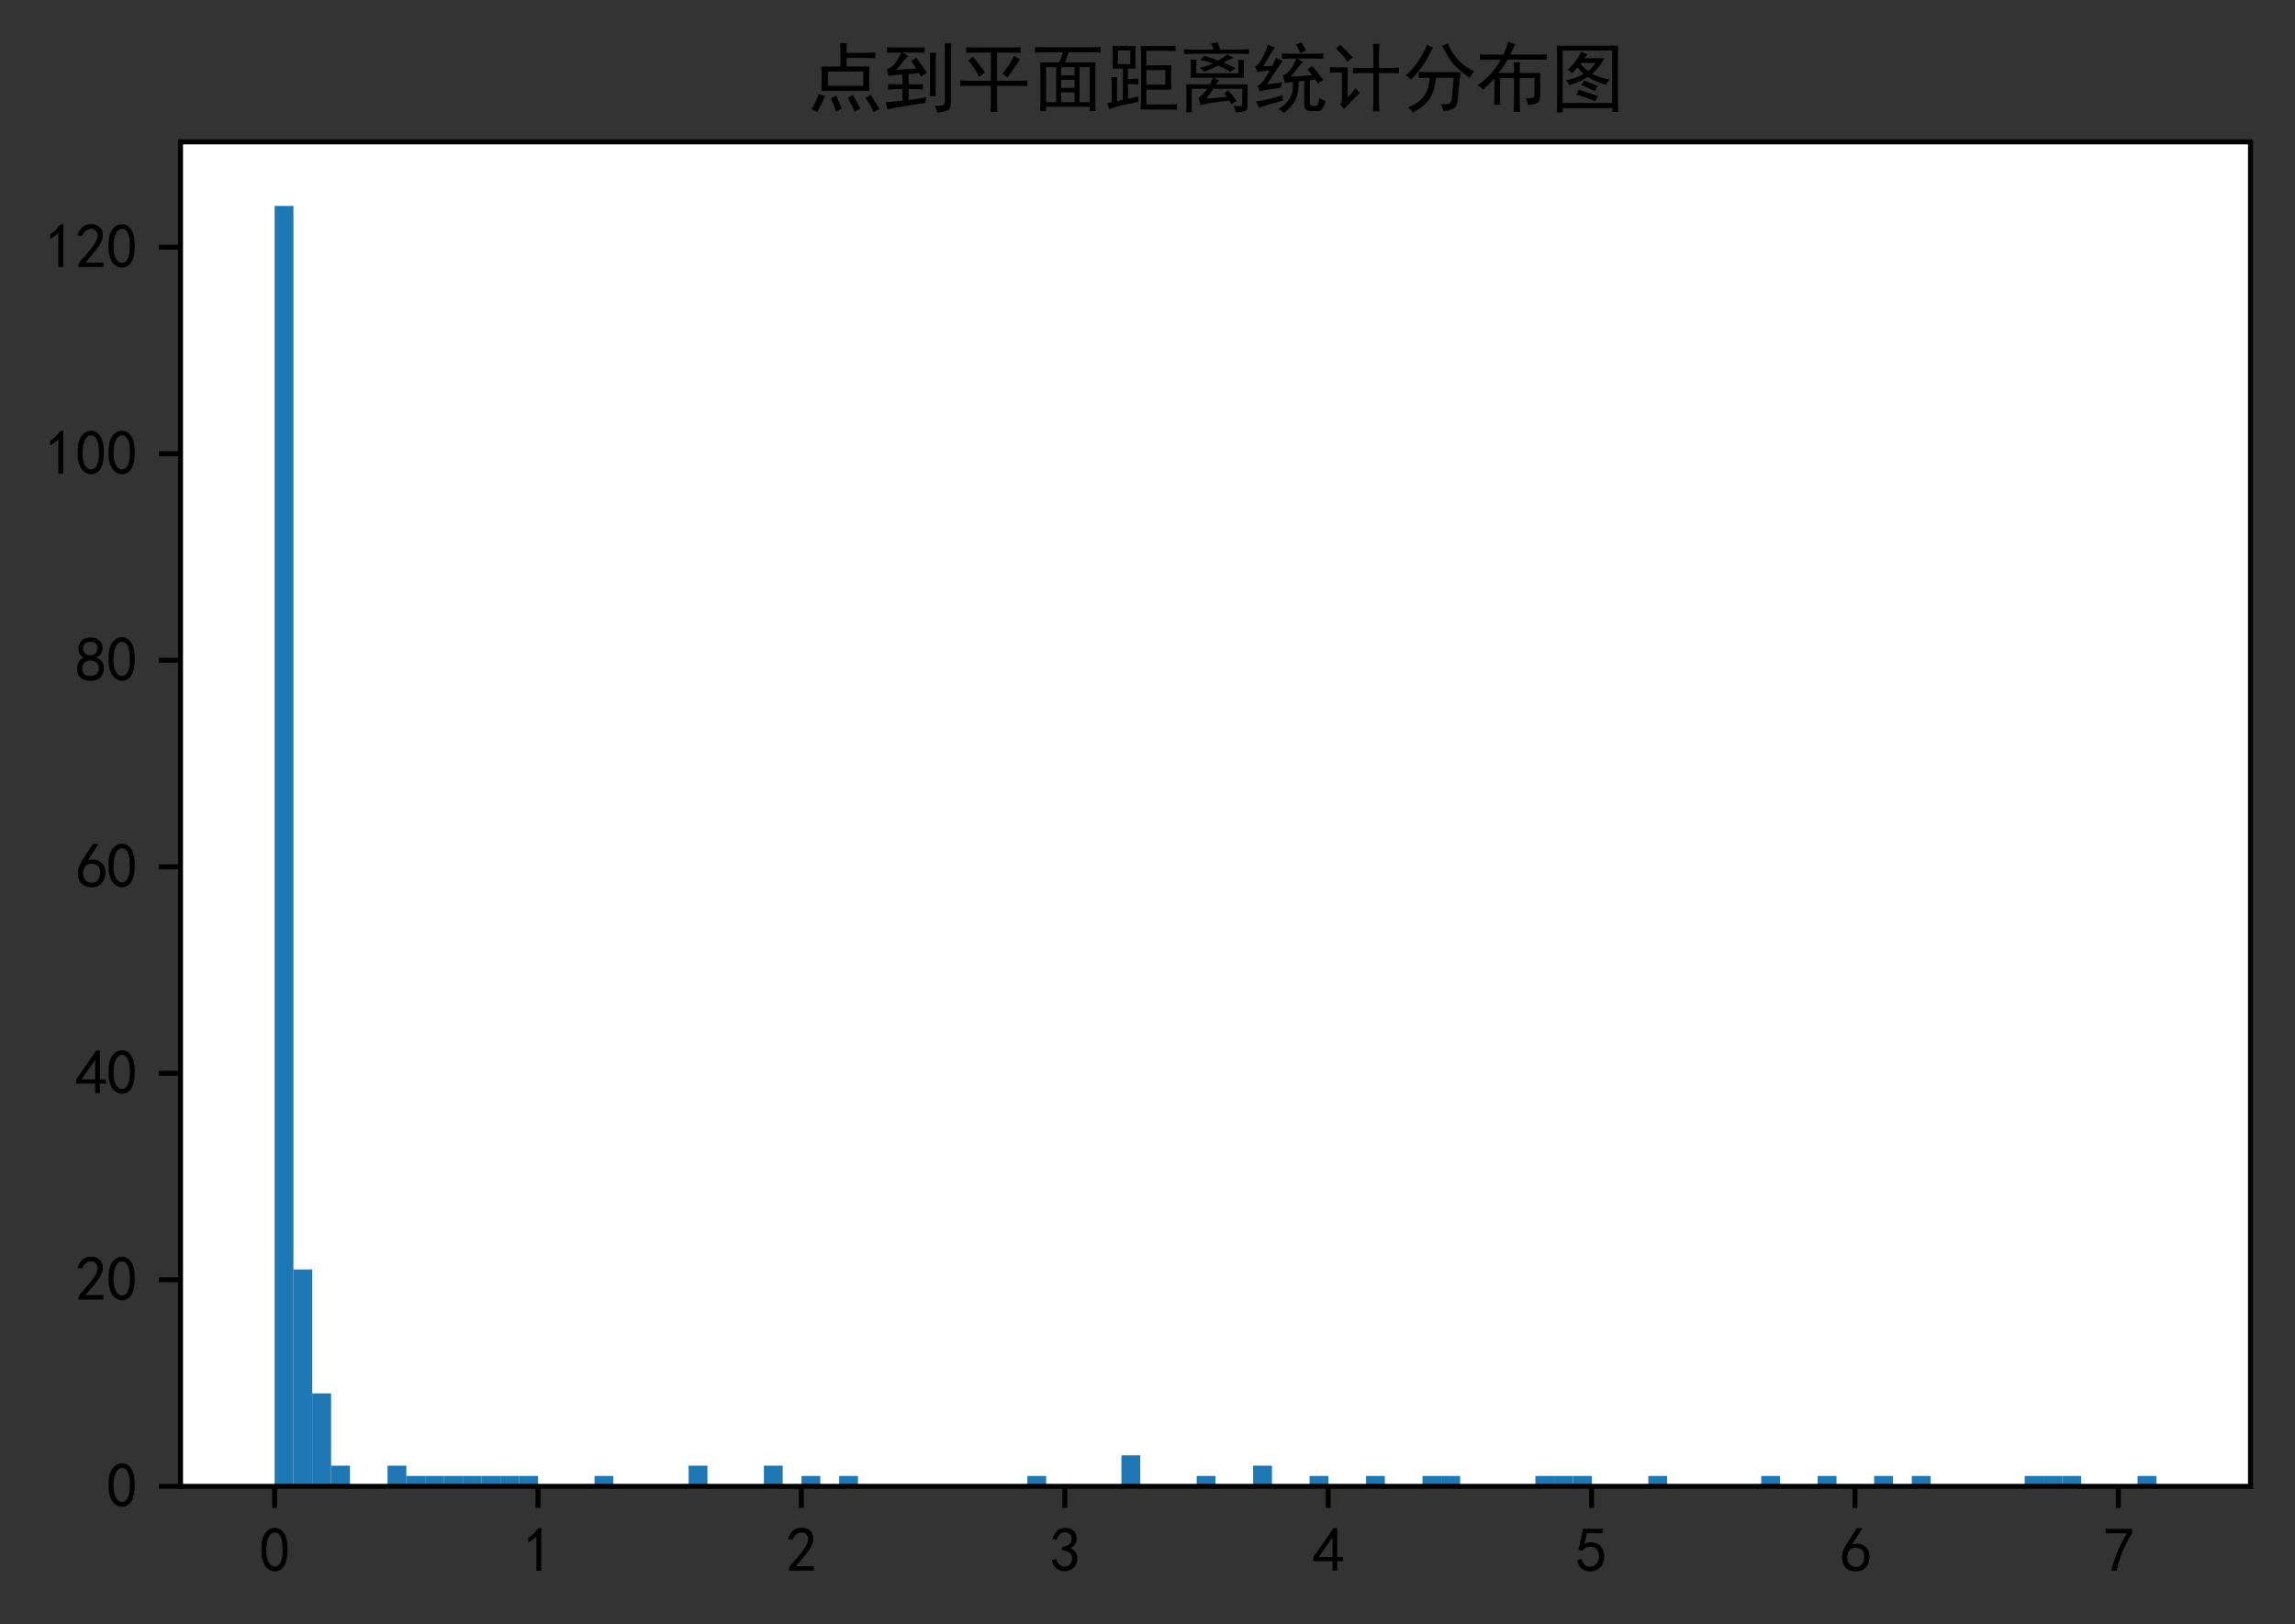 <?xml version="1.0" encoding="utf-8" standalone="no"?>
<!DOCTYPE svg PUBLIC "-//W3C//DTD SVG 1.1//EN"
  "http://www.w3.org/Graphics/SVG/1.1/DTD/svg11.dtd">
<svg xmlns:xlink="http://www.w3.org/1999/xlink" width="371.2pt" height="262.715pt" viewBox="0 0 371.2 262.715" xmlns="http://www.w3.org/2000/svg" version="1.1">
 <rect x="0" y="0" width="371.2" height="262.715" fill="#333333" stroke="none"/>
 <defs>
  <style type="text/css">*{stroke-linejoin: round; stroke-linecap: butt}</style>
 </defs>
 <g id="figure_1">
  <g id="patch_1">
   <path d="M 0 262.715 
L 371.2 262.715 
L 371.2 0 
L 0 0 
L 0 262.715 
z
" style="fill: none"/>
  </g>
  <g id="axes_1">
   <g id="patch_2">
    <path d="M 29.2 240.39 
L 364 240.39 
L 364 22.95 
L 29.2 22.95 
z
" style="fill: #ffffff"/>
   </g>
   <g id="patch_3">
    <path d="M 44.418 240.39 
L 47.462 240.39 
L 47.462 33.304 
L 44.418 33.304 
z
" clip-path="url(#pcfb7ec87dc)" style="fill: #1f77b4"/>
   </g>
   <g id="patch_4">
    <path d="M 47.462 240.39 
L 50.505 240.39 
L 50.505 205.319 
L 47.462 205.319 
z
" clip-path="url(#pcfb7ec87dc)" style="fill: #1f77b4"/>
   </g>
   <g id="patch_5">
    <path d="M 50.505 240.39 
L 53.549 240.39 
L 53.549 225.36 
L 50.505 225.36 
z
" clip-path="url(#pcfb7ec87dc)" style="fill: #1f77b4"/>
   </g>
   <g id="patch_6">
    <path d="M 53.549 240.39 
L 56.593 240.39 
L 56.593 237.05 
L 53.549 237.05 
z
" clip-path="url(#pcfb7ec87dc)" style="fill: #1f77b4"/>
   </g>
   <g id="patch_7">
    <path d="M 56.593 240.39 
L 59.636 240.39 
L 59.636 240.39 
L 56.593 240.39 
z
" clip-path="url(#pcfb7ec87dc)" style="fill: #1f77b4"/>
   </g>
   <g id="patch_8">
    <path d="M 59.636 240.39 
L 62.68 240.39 
L 62.68 240.39 
L 59.636 240.39 
z
" clip-path="url(#pcfb7ec87dc)" style="fill: #1f77b4"/>
   </g>
   <g id="patch_9">
    <path d="M 62.68 240.39 
L 65.724 240.39 
L 65.724 237.05 
L 62.68 237.05 
z
" clip-path="url(#pcfb7ec87dc)" style="fill: #1f77b4"/>
   </g>
   <g id="patch_10">
    <path d="M 65.724 240.39 
L 68.767 240.39 
L 68.767 238.72 
L 65.724 238.72 
z
" clip-path="url(#pcfb7ec87dc)" style="fill: #1f77b4"/>
   </g>
   <g id="patch_11">
    <path d="M 68.767 240.39 
L 71.811 240.39 
L 71.811 238.72 
L 68.767 238.72 
z
" clip-path="url(#pcfb7ec87dc)" style="fill: #1f77b4"/>
   </g>
   <g id="patch_12">
    <path d="M 71.811 240.39 
L 74.855 240.39 
L 74.855 238.72 
L 71.811 238.72 
z
" clip-path="url(#pcfb7ec87dc)" style="fill: #1f77b4"/>
   </g>
   <g id="patch_13">
    <path d="M 74.855 240.39 
L 77.898 240.39 
L 77.898 238.72 
L 74.855 238.72 
z
" clip-path="url(#pcfb7ec87dc)" style="fill: #1f77b4"/>
   </g>
   <g id="patch_14">
    <path d="M 77.898 240.39 
L 80.942 240.39 
L 80.942 238.72 
L 77.898 238.72 
z
" clip-path="url(#pcfb7ec87dc)" style="fill: #1f77b4"/>
   </g>
   <g id="patch_15">
    <path d="M 80.942 240.39 
L 83.985 240.39 
L 83.985 238.72 
L 80.942 238.72 
z
" clip-path="url(#pcfb7ec87dc)" style="fill: #1f77b4"/>
   </g>
   <g id="patch_16">
    <path d="M 83.985 240.39 
L 87.029 240.39 
L 87.029 238.72 
L 83.985 238.72 
z
" clip-path="url(#pcfb7ec87dc)" style="fill: #1f77b4"/>
   </g>
   <g id="patch_17">
    <path d="M 87.029 240.39 
L 90.073 240.39 
L 90.073 240.39 
L 87.029 240.39 
z
" clip-path="url(#pcfb7ec87dc)" style="fill: #1f77b4"/>
   </g>
   <g id="patch_18">
    <path d="M 90.073 240.39 
L 93.116 240.39 
L 93.116 240.39 
L 90.073 240.39 
z
" clip-path="url(#pcfb7ec87dc)" style="fill: #1f77b4"/>
   </g>
   <g id="patch_19">
    <path d="M 93.116 240.39 
L 96.16 240.39 
L 96.16 240.39 
L 93.116 240.39 
z
" clip-path="url(#pcfb7ec87dc)" style="fill: #1f77b4"/>
   </g>
   <g id="patch_20">
    <path d="M 96.16 240.39 
L 99.204 240.39 
L 99.204 238.72 
L 96.16 238.72 
z
" clip-path="url(#pcfb7ec87dc)" style="fill: #1f77b4"/>
   </g>
   <g id="patch_21">
    <path d="M 99.204 240.39 
L 102.247 240.39 
L 102.247 240.39 
L 99.204 240.39 
z
" clip-path="url(#pcfb7ec87dc)" style="fill: #1f77b4"/>
   </g>
   <g id="patch_22">
    <path d="M 102.247 240.39 
L 105.291 240.39 
L 105.291 240.39 
L 102.247 240.39 
z
" clip-path="url(#pcfb7ec87dc)" style="fill: #1f77b4"/>
   </g>
   <g id="patch_23">
    <path d="M 105.291 240.39 
L 108.335 240.39 
L 108.335 240.39 
L 105.291 240.39 
z
" clip-path="url(#pcfb7ec87dc)" style="fill: #1f77b4"/>
   </g>
   <g id="patch_24">
    <path d="M 108.335 240.39 
L 111.378 240.39 
L 111.378 240.39 
L 108.335 240.39 
z
" clip-path="url(#pcfb7ec87dc)" style="fill: #1f77b4"/>
   </g>
   <g id="patch_25">
    <path d="M 111.378 240.39 
L 114.422 240.39 
L 114.422 237.05 
L 111.378 237.05 
z
" clip-path="url(#pcfb7ec87dc)" style="fill: #1f77b4"/>
   </g>
   <g id="patch_26">
    <path d="M 114.422 240.39 
L 117.465 240.39 
L 117.465 240.39 
L 114.422 240.39 
z
" clip-path="url(#pcfb7ec87dc)" style="fill: #1f77b4"/>
   </g>
   <g id="patch_27">
    <path d="M 117.465 240.39 
L 120.509 240.39 
L 120.509 240.39 
L 117.465 240.39 
z
" clip-path="url(#pcfb7ec87dc)" style="fill: #1f77b4"/>
   </g>
   <g id="patch_28">
    <path d="M 120.509 240.39 
L 123.553 240.39 
L 123.553 240.39 
L 120.509 240.39 
z
" clip-path="url(#pcfb7ec87dc)" style="fill: #1f77b4"/>
   </g>
   <g id="patch_29">
    <path d="M 123.553 240.39 
L 126.596 240.39 
L 126.596 237.05 
L 123.553 237.05 
z
" clip-path="url(#pcfb7ec87dc)" style="fill: #1f77b4"/>
   </g>
   <g id="patch_30">
    <path d="M 126.596 240.39 
L 129.64 240.39 
L 129.64 240.39 
L 126.596 240.39 
z
" clip-path="url(#pcfb7ec87dc)" style="fill: #1f77b4"/>
   </g>
   <g id="patch_31">
    <path d="M 129.64 240.39 
L 132.684 240.39 
L 132.684 238.72 
L 129.64 238.72 
z
" clip-path="url(#pcfb7ec87dc)" style="fill: #1f77b4"/>
   </g>
   <g id="patch_32">
    <path d="M 132.684 240.39 
L 135.727 240.39 
L 135.727 240.39 
L 132.684 240.39 
z
" clip-path="url(#pcfb7ec87dc)" style="fill: #1f77b4"/>
   </g>
   <g id="patch_33">
    <path d="M 135.727 240.39 
L 138.771 240.39 
L 138.771 238.72 
L 135.727 238.72 
z
" clip-path="url(#pcfb7ec87dc)" style="fill: #1f77b4"/>
   </g>
   <g id="patch_34">
    <path d="M 138.771 240.39 
L 141.815 240.39 
L 141.815 240.39 
L 138.771 240.39 
z
" clip-path="url(#pcfb7ec87dc)" style="fill: #1f77b4"/>
   </g>
   <g id="patch_35">
    <path d="M 141.815 240.39 
L 144.858 240.39 
L 144.858 240.39 
L 141.815 240.39 
z
" clip-path="url(#pcfb7ec87dc)" style="fill: #1f77b4"/>
   </g>
   <g id="patch_36">
    <path d="M 144.858 240.39 
L 147.902 240.39 
L 147.902 240.39 
L 144.858 240.39 
z
" clip-path="url(#pcfb7ec87dc)" style="fill: #1f77b4"/>
   </g>
   <g id="patch_37">
    <path d="M 147.902 240.39 
L 150.945 240.39 
L 150.945 240.39 
L 147.902 240.39 
z
" clip-path="url(#pcfb7ec87dc)" style="fill: #1f77b4"/>
   </g>
   <g id="patch_38">
    <path d="M 150.945 240.39 
L 153.989 240.39 
L 153.989 240.39 
L 150.945 240.39 
z
" clip-path="url(#pcfb7ec87dc)" style="fill: #1f77b4"/>
   </g>
   <g id="patch_39">
    <path d="M 153.989 240.39 
L 157.033 240.39 
L 157.033 240.39 
L 153.989 240.39 
z
" clip-path="url(#pcfb7ec87dc)" style="fill: #1f77b4"/>
   </g>
   <g id="patch_40">
    <path d="M 157.033 240.39 
L 160.076 240.39 
L 160.076 240.39 
L 157.033 240.39 
z
" clip-path="url(#pcfb7ec87dc)" style="fill: #1f77b4"/>
   </g>
   <g id="patch_41">
    <path d="M 160.076 240.39 
L 163.12 240.39 
L 163.12 240.39 
L 160.076 240.39 
z
" clip-path="url(#pcfb7ec87dc)" style="fill: #1f77b4"/>
   </g>
   <g id="patch_42">
    <path d="M 163.12 240.39 
L 166.164 240.39 
L 166.164 240.39 
L 163.12 240.39 
z
" clip-path="url(#pcfb7ec87dc)" style="fill: #1f77b4"/>
   </g>
   <g id="patch_43">
    <path d="M 166.164 240.39 
L 169.207 240.39 
L 169.207 238.72 
L 166.164 238.72 
z
" clip-path="url(#pcfb7ec87dc)" style="fill: #1f77b4"/>
   </g>
   <g id="patch_44">
    <path d="M 169.207 240.39 
L 172.251 240.39 
L 172.251 240.39 
L 169.207 240.39 
z
" clip-path="url(#pcfb7ec87dc)" style="fill: #1f77b4"/>
   </g>
   <g id="patch_45">
    <path d="M 172.251 240.39 
L 175.295 240.39 
L 175.295 240.39 
L 172.251 240.39 
z
" clip-path="url(#pcfb7ec87dc)" style="fill: #1f77b4"/>
   </g>
   <g id="patch_46">
    <path d="M 175.295 240.39 
L 178.338 240.39 
L 178.338 240.39 
L 175.295 240.39 
z
" clip-path="url(#pcfb7ec87dc)" style="fill: #1f77b4"/>
   </g>
   <g id="patch_47">
    <path d="M 178.338 240.39 
L 181.382 240.39 
L 181.382 240.39 
L 178.338 240.39 
z
" clip-path="url(#pcfb7ec87dc)" style="fill: #1f77b4"/>
   </g>
   <g id="patch_48">
    <path d="M 181.382 240.39 
L 184.425 240.39 
L 184.425 235.38 
L 181.382 235.38 
z
" clip-path="url(#pcfb7ec87dc)" style="fill: #1f77b4"/>
   </g>
   <g id="patch_49">
    <path d="M 184.425 240.39 
L 187.469 240.39 
L 187.469 240.39 
L 184.425 240.39 
z
" clip-path="url(#pcfb7ec87dc)" style="fill: #1f77b4"/>
   </g>
   <g id="patch_50">
    <path d="M 187.469 240.39 
L 190.513 240.39 
L 190.513 240.39 
L 187.469 240.39 
z
" clip-path="url(#pcfb7ec87dc)" style="fill: #1f77b4"/>
   </g>
   <g id="patch_51">
    <path d="M 190.513 240.39 
L 193.556 240.39 
L 193.556 240.39 
L 190.513 240.39 
z
" clip-path="url(#pcfb7ec87dc)" style="fill: #1f77b4"/>
   </g>
   <g id="patch_52">
    <path d="M 193.556 240.39 
L 196.6 240.39 
L 196.6 238.72 
L 193.556 238.72 
z
" clip-path="url(#pcfb7ec87dc)" style="fill: #1f77b4"/>
   </g>
   <g id="patch_53">
    <path d="M 196.6 240.39 
L 199.644 240.39 
L 199.644 240.39 
L 196.6 240.39 
z
" clip-path="url(#pcfb7ec87dc)" style="fill: #1f77b4"/>
   </g>
   <g id="patch_54">
    <path d="M 199.644 240.39 
L 202.687 240.39 
L 202.687 240.39 
L 199.644 240.39 
z
" clip-path="url(#pcfb7ec87dc)" style="fill: #1f77b4"/>
   </g>
   <g id="patch_55">
    <path d="M 202.687 240.39 
L 205.731 240.39 
L 205.731 237.05 
L 202.687 237.05 
z
" clip-path="url(#pcfb7ec87dc)" style="fill: #1f77b4"/>
   </g>
   <g id="patch_56">
    <path d="M 205.731 240.39 
L 208.775 240.39 
L 208.775 240.39 
L 205.731 240.39 
z
" clip-path="url(#pcfb7ec87dc)" style="fill: #1f77b4"/>
   </g>
   <g id="patch_57">
    <path d="M 208.775 240.39 
L 211.818 240.39 
L 211.818 240.39 
L 208.775 240.39 
z
" clip-path="url(#pcfb7ec87dc)" style="fill: #1f77b4"/>
   </g>
   <g id="patch_58">
    <path d="M 211.818 240.39 
L 214.862 240.39 
L 214.862 238.72 
L 211.818 238.72 
z
" clip-path="url(#pcfb7ec87dc)" style="fill: #1f77b4"/>
   </g>
   <g id="patch_59">
    <path d="M 214.862 240.39 
L 217.905 240.39 
L 217.905 240.39 
L 214.862 240.39 
z
" clip-path="url(#pcfb7ec87dc)" style="fill: #1f77b4"/>
   </g>
   <g id="patch_60">
    <path d="M 217.905 240.39 
L 220.949 240.39 
L 220.949 240.39 
L 217.905 240.39 
z
" clip-path="url(#pcfb7ec87dc)" style="fill: #1f77b4"/>
   </g>
   <g id="patch_61">
    <path d="M 220.949 240.39 
L 223.993 240.39 
L 223.993 238.72 
L 220.949 238.72 
z
" clip-path="url(#pcfb7ec87dc)" style="fill: #1f77b4"/>
   </g>
   <g id="patch_62">
    <path d="M 223.993 240.39 
L 227.036 240.39 
L 227.036 240.39 
L 223.993 240.39 
z
" clip-path="url(#pcfb7ec87dc)" style="fill: #1f77b4"/>
   </g>
   <g id="patch_63">
    <path d="M 227.036 240.39 
L 230.08 240.39 
L 230.08 240.39 
L 227.036 240.39 
z
" clip-path="url(#pcfb7ec87dc)" style="fill: #1f77b4"/>
   </g>
   <g id="patch_64">
    <path d="M 230.08 240.39 
L 233.124 240.39 
L 233.124 238.72 
L 230.08 238.72 
z
" clip-path="url(#pcfb7ec87dc)" style="fill: #1f77b4"/>
   </g>
   <g id="patch_65">
    <path d="M 233.124 240.39 
L 236.167 240.39 
L 236.167 238.72 
L 233.124 238.72 
z
" clip-path="url(#pcfb7ec87dc)" style="fill: #1f77b4"/>
   </g>
   <g id="patch_66">
    <path d="M 236.167 240.39 
L 239.211 240.39 
L 239.211 240.39 
L 236.167 240.39 
z
" clip-path="url(#pcfb7ec87dc)" style="fill: #1f77b4"/>
   </g>
   <g id="patch_67">
    <path d="M 239.211 240.39 
L 242.255 240.39 
L 242.255 240.39 
L 239.211 240.39 
z
" clip-path="url(#pcfb7ec87dc)" style="fill: #1f77b4"/>
   </g>
   <g id="patch_68">
    <path d="M 242.255 240.39 
L 245.298 240.39 
L 245.298 240.39 
L 242.255 240.39 
z
" clip-path="url(#pcfb7ec87dc)" style="fill: #1f77b4"/>
   </g>
   <g id="patch_69">
    <path d="M 245.298 240.39 
L 248.342 240.39 
L 248.342 240.39 
L 245.298 240.39 
z
" clip-path="url(#pcfb7ec87dc)" style="fill: #1f77b4"/>
   </g>
   <g id="patch_70">
    <path d="M 248.342 240.39 
L 251.385 240.39 
L 251.385 238.72 
L 248.342 238.72 
z
" clip-path="url(#pcfb7ec87dc)" style="fill: #1f77b4"/>
   </g>
   <g id="patch_71">
    <path d="M 251.385 240.39 
L 254.429 240.39 
L 254.429 238.72 
L 251.385 238.72 
z
" clip-path="url(#pcfb7ec87dc)" style="fill: #1f77b4"/>
   </g>
   <g id="patch_72">
    <path d="M 254.429 240.39 
L 257.473 240.39 
L 257.473 238.72 
L 254.429 238.72 
z
" clip-path="url(#pcfb7ec87dc)" style="fill: #1f77b4"/>
   </g>
   <g id="patch_73">
    <path d="M 257.473 240.39 
L 260.516 240.39 
L 260.516 240.39 
L 257.473 240.39 
z
" clip-path="url(#pcfb7ec87dc)" style="fill: #1f77b4"/>
   </g>
   <g id="patch_74">
    <path d="M 260.516 240.39 
L 263.56 240.39 
L 263.56 240.39 
L 260.516 240.39 
z
" clip-path="url(#pcfb7ec87dc)" style="fill: #1f77b4"/>
   </g>
   <g id="patch_75">
    <path d="M 263.56 240.39 
L 266.604 240.39 
L 266.604 240.39 
L 263.56 240.39 
z
" clip-path="url(#pcfb7ec87dc)" style="fill: #1f77b4"/>
   </g>
   <g id="patch_76">
    <path d="M 266.604 240.39 
L 269.647 240.39 
L 269.647 238.72 
L 266.604 238.72 
z
" clip-path="url(#pcfb7ec87dc)" style="fill: #1f77b4"/>
   </g>
   <g id="patch_77">
    <path d="M 269.647 240.39 
L 272.691 240.39 
L 272.691 240.39 
L 269.647 240.39 
z
" clip-path="url(#pcfb7ec87dc)" style="fill: #1f77b4"/>
   </g>
   <g id="patch_78">
    <path d="M 272.691 240.39 
L 275.735 240.39 
L 275.735 240.39 
L 272.691 240.39 
z
" clip-path="url(#pcfb7ec87dc)" style="fill: #1f77b4"/>
   </g>
   <g id="patch_79">
    <path d="M 275.735 240.39 
L 278.778 240.39 
L 278.778 240.39 
L 275.735 240.39 
z
" clip-path="url(#pcfb7ec87dc)" style="fill: #1f77b4"/>
   </g>
   <g id="patch_80">
    <path d="M 278.778 240.39 
L 281.822 240.39 
L 281.822 240.39 
L 278.778 240.39 
z
" clip-path="url(#pcfb7ec87dc)" style="fill: #1f77b4"/>
   </g>
   <g id="patch_81">
    <path d="M 281.822 240.39 
L 284.865 240.39 
L 284.865 240.39 
L 281.822 240.39 
z
" clip-path="url(#pcfb7ec87dc)" style="fill: #1f77b4"/>
   </g>
   <g id="patch_82">
    <path d="M 284.865 240.39 
L 287.909 240.39 
L 287.909 238.72 
L 284.865 238.72 
z
" clip-path="url(#pcfb7ec87dc)" style="fill: #1f77b4"/>
   </g>
   <g id="patch_83">
    <path d="M 287.909 240.39 
L 290.953 240.39 
L 290.953 240.39 
L 287.909 240.39 
z
" clip-path="url(#pcfb7ec87dc)" style="fill: #1f77b4"/>
   </g>
   <g id="patch_84">
    <path d="M 290.953 240.39 
L 293.996 240.39 
L 293.996 240.39 
L 290.953 240.39 
z
" clip-path="url(#pcfb7ec87dc)" style="fill: #1f77b4"/>
   </g>
   <g id="patch_85">
    <path d="M 293.996 240.39 
L 297.04 240.39 
L 297.04 238.72 
L 293.996 238.72 
z
" clip-path="url(#pcfb7ec87dc)" style="fill: #1f77b4"/>
   </g>
   <g id="patch_86">
    <path d="M 297.04 240.39 
L 300.084 240.39 
L 300.084 240.39 
L 297.04 240.39 
z
" clip-path="url(#pcfb7ec87dc)" style="fill: #1f77b4"/>
   </g>
   <g id="patch_87">
    <path d="M 300.084 240.39 
L 303.127 240.39 
L 303.127 240.39 
L 300.084 240.39 
z
" clip-path="url(#pcfb7ec87dc)" style="fill: #1f77b4"/>
   </g>
   <g id="patch_88">
    <path d="M 303.127 240.39 
L 306.171 240.39 
L 306.171 238.72 
L 303.127 238.72 
z
" clip-path="url(#pcfb7ec87dc)" style="fill: #1f77b4"/>
   </g>
   <g id="patch_89">
    <path d="M 306.171 240.39 
L 309.215 240.39 
L 309.215 240.39 
L 306.171 240.39 
z
" clip-path="url(#pcfb7ec87dc)" style="fill: #1f77b4"/>
   </g>
   <g id="patch_90">
    <path d="M 309.215 240.39 
L 312.258 240.39 
L 312.258 238.72 
L 309.215 238.72 
z
" clip-path="url(#pcfb7ec87dc)" style="fill: #1f77b4"/>
   </g>
   <g id="patch_91">
    <path d="M 312.258 240.39 
L 315.302 240.39 
L 315.302 240.39 
L 312.258 240.39 
z
" clip-path="url(#pcfb7ec87dc)" style="fill: #1f77b4"/>
   </g>
   <g id="patch_92">
    <path d="M 315.302 240.39 
L 318.345 240.39 
L 318.345 240.39 
L 315.302 240.39 
z
" clip-path="url(#pcfb7ec87dc)" style="fill: #1f77b4"/>
   </g>
   <g id="patch_93">
    <path d="M 318.345 240.39 
L 321.389 240.39 
L 321.389 240.39 
L 318.345 240.39 
z
" clip-path="url(#pcfb7ec87dc)" style="fill: #1f77b4"/>
   </g>
   <g id="patch_94">
    <path d="M 321.389 240.39 
L 324.433 240.39 
L 324.433 240.39 
L 321.389 240.39 
z
" clip-path="url(#pcfb7ec87dc)" style="fill: #1f77b4"/>
   </g>
   <g id="patch_95">
    <path d="M 324.433 240.39 
L 327.476 240.39 
L 327.476 240.39 
L 324.433 240.39 
z
" clip-path="url(#pcfb7ec87dc)" style="fill: #1f77b4"/>
   </g>
   <g id="patch_96">
    <path d="M 327.476 240.39 
L 330.52 240.39 
L 330.52 238.72 
L 327.476 238.72 
z
" clip-path="url(#pcfb7ec87dc)" style="fill: #1f77b4"/>
   </g>
   <g id="patch_97">
    <path d="M 330.52 240.39 
L 333.564 240.39 
L 333.564 238.72 
L 330.52 238.72 
z
" clip-path="url(#pcfb7ec87dc)" style="fill: #1f77b4"/>
   </g>
   <g id="patch_98">
    <path d="M 333.564 240.39 
L 336.607 240.39 
L 336.607 238.72 
L 333.564 238.72 
z
" clip-path="url(#pcfb7ec87dc)" style="fill: #1f77b4"/>
   </g>
   <g id="patch_99">
    <path d="M 336.607 240.39 
L 339.651 240.39 
L 339.651 240.39 
L 336.607 240.39 
z
" clip-path="url(#pcfb7ec87dc)" style="fill: #1f77b4"/>
   </g>
   <g id="patch_100">
    <path d="M 339.651 240.39 
L 342.695 240.39 
L 342.695 240.39 
L 339.651 240.39 
z
" clip-path="url(#pcfb7ec87dc)" style="fill: #1f77b4"/>
   </g>
   <g id="patch_101">
    <path d="M 342.695 240.39 
L 345.738 240.39 
L 345.738 240.39 
L 342.695 240.39 
z
" clip-path="url(#pcfb7ec87dc)" style="fill: #1f77b4"/>
   </g>
   <g id="patch_102">
    <path d="M 345.738 240.39 
L 348.782 240.39 
L 348.782 238.72 
L 345.738 238.72 
z
" clip-path="url(#pcfb7ec87dc)" style="fill: #1f77b4"/>
   </g>
   <g id="matplotlib.axis_1">
    <g id="xtick_1">
     <g id="line2d_1">
      <defs>
       <path id="m30a9f88d4f" d="M 0 0 
L 0 3.5 
" style="stroke: #000000; stroke-width: 0.8"/>
      </defs>
      <g>
       <use xlink:href="#m30a9f88d4f" x="44.415" y="240.39" style="stroke: #000000; stroke-width: 0.8"/>
      </g>
     </g>
     <g id="text_1">
      <!-- 0 -->
      <g transform="translate(41.915 254.265) scale(0.1 -0.1)">
       <defs>
        <path id="SimHei-30" d="M 225 2537 
Q 250 3200 412 3587 
Q 575 3975 875 4225 
Q 1175 4475 1612 4475 
Q 2050 4475 2375 4112 
Q 2700 3750 2800 3200 
Q 2900 2650 2862 1937 
Q 2825 1225 2612 775 
Q 2400 325 1975 150 
Q 1550 -25 1125 187 
Q 700 400 525 750 
Q 350 1100 275 1487 
Q 200 1875 225 2537 
z
M 750 2687 
Q 675 2000 800 1462 
Q 925 925 1212 700 
Q 1500 475 1800 612 
Q 2100 750 2237 1162 
Q 2375 1575 2375 2062 
Q 2375 2550 2337 2950 
Q 2300 3350 2112 3675 
Q 1925 4000 1612 4012 
Q 1300 4025 1062 3700 
Q 825 3375 750 2687 
z
" transform="scale(0.016)"/>
       </defs>
       <use xlink:href="#SimHei-30"/>
      </g>
     </g>
    </g>
    <g id="xtick_2">
     <g id="line2d_2">
      <g>
       <use xlink:href="#m30a9f88d4f" x="87.018" y="240.39" style="stroke: #000000; stroke-width: 0.8"/>
      </g>
     </g>
     <g id="text_2">
      <!-- 1 -->
      <g transform="translate(84.518 254.265) scale(0.1 -0.1)">
       <defs>
        <path id="SimHei-31" d="M 1400 3600 
Q 1075 3275 575 2975 
L 575 3450 
Q 1200 3875 1600 4450 
L 1900 4450 
L 1900 150 
L 1400 150 
L 1400 3600 
z
" transform="scale(0.016)"/>
       </defs>
       <use xlink:href="#SimHei-31"/>
      </g>
     </g>
    </g>
    <g id="xtick_3">
     <g id="line2d_3">
      <g>
       <use xlink:href="#m30a9f88d4f" x="129.62" y="240.39" style="stroke: #000000; stroke-width: 0.8"/>
      </g>
     </g>
     <g id="text_3">
      <!-- 2 -->
      <g transform="translate(127.12 254.265) scale(0.1 -0.1)">
       <defs>
        <path id="SimHei-32" d="M 300 250 
Q 325 625 650 925 
Q 975 1225 1475 1862 
Q 1975 2500 2125 2850 
Q 2275 3200 2237 3450 
Q 2200 3700 2000 3862 
Q 1800 4025 1537 4000 
Q 1275 3975 1037 3800 
Q 800 3625 675 3275 
L 200 3350 
Q 400 3925 712 4187 
Q 1025 4450 1450 4475 
Q 1700 4500 1900 4462 
Q 2100 4425 2312 4287 
Q 2525 4150 2662 3875 
Q 2800 3600 2762 3212 
Q 2725 2825 2375 2287 
Q 2025 1750 1025 600 
L 2825 600 
L 2825 150 
L 300 150 
L 300 250 
z
" transform="scale(0.016)"/>
       </defs>
       <use xlink:href="#SimHei-32"/>
      </g>
     </g>
    </g>
    <g id="xtick_4">
     <g id="line2d_4">
      <g>
       <use xlink:href="#m30a9f88d4f" x="172.223" y="240.39" style="stroke: #000000; stroke-width: 0.8"/>
      </g>
     </g>
     <g id="text_4">
      <!-- 3 -->
      <g transform="translate(169.723 254.265) scale(0.1 -0.1)">
       <defs>
        <path id="SimHei-33" d="M 250 1225 
L 700 1300 
Q 800 975 1025 762 
Q 1250 550 1587 562 
Q 1925 575 2125 837 
Q 2325 1100 2300 1437 
Q 2275 1775 2037 1962 
Q 1800 2150 1275 2225 
L 1275 2550 
Q 1800 2600 2037 2825 
Q 2275 3050 2250 3412 
Q 2225 3775 1925 3937 
Q 1625 4100 1287 3975 
Q 950 3850 750 3275 
L 300 3350 
Q 450 3800 712 4100 
Q 975 4400 1425 4450 
Q 1875 4500 2212 4337 
Q 2550 4175 2687 3837 
Q 2825 3500 2725 3100 
Q 2625 2700 2150 2400 
Q 2500 2250 2687 1950 
Q 2875 1650 2812 1162 
Q 2750 675 2375 375 
Q 2000 75 1525 87 
Q 1050 100 700 387 
Q 350 675 250 1225 
z
" transform="scale(0.016)"/>
       </defs>
       <use xlink:href="#SimHei-33"/>
      </g>
     </g>
    </g>
    <g id="xtick_5">
     <g id="line2d_5">
      <g>
       <use xlink:href="#m30a9f88d4f" x="214.826" y="240.39" style="stroke: #000000; stroke-width: 0.8"/>
      </g>
     </g>
     <g id="text_5">
      <!-- 4 -->
      <g transform="translate(212.326 254.265) scale(0.1 -0.1)">
       <defs>
        <path id="SimHei-34" d="M 2000 1100 
L 75 1100 
L 75 1525 
L 2100 4450 
L 2475 4450 
L 2475 1525 
L 3075 1525 
L 3075 1100 
L 2475 1100 
L 2475 150 
L 2000 150 
L 2000 1100 
z
M 2000 1525 
L 2000 3500 
L 600 1525 
L 2000 1525 
z
" transform="scale(0.016)"/>
       </defs>
       <use xlink:href="#SimHei-34"/>
      </g>
     </g>
    </g>
    <g id="xtick_6">
     <g id="line2d_6">
      <g>
       <use xlink:href="#m30a9f88d4f" x="257.428" y="240.39" style="stroke: #000000; stroke-width: 0.8"/>
      </g>
     </g>
     <g id="text_6">
      <!-- 5 -->
      <g transform="translate(254.928 254.265) scale(0.1 -0.1)">
       <defs>
        <path id="SimHei-35" d="M 550 1325 
Q 725 650 1150 575 
Q 1575 500 1837 662 
Q 2100 825 2212 1087 
Q 2325 1350 2312 1675 
Q 2300 2000 2137 2225 
Q 1975 2450 1725 2525 
Q 1475 2600 1162 2525 
Q 850 2450 650 2175 
L 225 2225 
Q 275 2375 700 4375 
L 2675 4375 
L 2675 3925 
L 1075 3925 
Q 950 3250 825 2850 
Q 1200 3025 1525 3012 
Q 1850 3000 2150 2862 
Q 2450 2725 2587 2487 
Q 2725 2250 2787 2012 
Q 2850 1775 2837 1500 
Q 2825 1225 2725 937 
Q 2625 650 2425 462 
Q 2225 275 1937 162 
Q 1650 50 1275 75 
Q 900 100 562 350 
Q 225 600 100 1200 
L 550 1325 
z
" transform="scale(0.016)"/>
       </defs>
       <use xlink:href="#SimHei-35"/>
      </g>
     </g>
    </g>
    <g id="xtick_7">
     <g id="line2d_7">
      <g>
       <use xlink:href="#m30a9f88d4f" x="300.031" y="240.39" style="stroke: #000000; stroke-width: 0.8"/>
      </g>
     </g>
     <g id="text_7">
      <!-- 6 -->
      <g transform="translate(297.531 254.265) scale(0.1 -0.1)">
       <defs>
        <path id="SimHei-36" d="M 250 1612 
Q 275 1975 387 2225 
Q 500 2475 725 2850 
L 1750 4450 
L 2325 4450 
L 1275 2800 
Q 1950 2975 2350 2750 
Q 2750 2525 2887 2237 
Q 3025 1950 3037 1612 
Q 3050 1275 2937 950 
Q 2825 625 2537 362 
Q 2250 100 1737 75 
Q 1225 50 862 262 
Q 500 475 362 862 
Q 225 1250 250 1612 
z
M 1025 787 
Q 1250 550 1625 525 
Q 2000 500 2250 775 
Q 2500 1050 2500 1575 
Q 2500 2100 2187 2300 
Q 1875 2500 1487 2450 
Q 1100 2400 925 2075 
Q 750 1750 775 1387 
Q 800 1025 1025 787 
z
" transform="scale(0.016)"/>
       </defs>
       <use xlink:href="#SimHei-36"/>
      </g>
     </g>
    </g>
    <g id="xtick_8">
     <g id="line2d_8">
      <g>
       <use xlink:href="#m30a9f88d4f" x="342.633" y="240.39" style="stroke: #000000; stroke-width: 0.8"/>
      </g>
     </g>
     <g id="text_8">
      <!-- 7 -->
      <g transform="translate(340.133 254.265) scale(0.1 -0.1)">
       <defs>
        <path id="SimHei-37" d="M 850 150 
Q 1300 2050 2425 3925 
L 275 3925 
L 275 4375 
L 2950 4375 
L 2950 3950 
Q 1775 2050 1400 150 
L 850 150 
z
" transform="scale(0.016)"/>
       </defs>
       <use xlink:href="#SimHei-37"/>
      </g>
     </g>
    </g>
   </g>
   <g id="matplotlib.axis_2">
    <g id="ytick_1">
     <g id="line2d_9">
      <defs>
       <path id="m004e6cf28e" d="M 0 0 
L -3.5 0 
" style="stroke: #000000; stroke-width: 0.8"/>
      </defs>
      <g>
       <use xlink:href="#m004e6cf28e" x="29.2" y="240.39" style="stroke: #000000; stroke-width: 0.8"/>
      </g>
     </g>
     <g id="text_9">
      <!-- 0 -->
      <g transform="translate(17.2 243.827) scale(0.1 -0.1)">
       <use xlink:href="#SimHei-30"/>
      </g>
     </g>
    </g>
    <g id="ytick_2">
     <g id="line2d_10">
      <g>
       <use xlink:href="#m004e6cf28e" x="29.2" y="206.989" style="stroke: #000000; stroke-width: 0.8"/>
      </g>
     </g>
     <g id="text_10">
      <!-- 20 -->
      <g transform="translate(12.2 210.427) scale(0.1 -0.1)">
       <use xlink:href="#SimHei-32"/>
       <use xlink:href="#SimHei-30" x="50"/>
      </g>
     </g>
    </g>
    <g id="ytick_3">
     <g id="line2d_11">
      <g>
       <use xlink:href="#m004e6cf28e" x="29.2" y="173.588" style="stroke: #000000; stroke-width: 0.8"/>
      </g>
     </g>
     <g id="text_11">
      <!-- 40 -->
      <g transform="translate(12.2 177.026) scale(0.1 -0.1)">
       <use xlink:href="#SimHei-34"/>
       <use xlink:href="#SimHei-30" x="50"/>
      </g>
     </g>
    </g>
    <g id="ytick_4">
     <g id="line2d_12">
      <g>
       <use xlink:href="#m004e6cf28e" x="29.2" y="140.187" style="stroke: #000000; stroke-width: 0.8"/>
      </g>
     </g>
     <g id="text_12">
      <!-- 60 -->
      <g transform="translate(12.2 143.625) scale(0.1 -0.1)">
       <use xlink:href="#SimHei-36"/>
       <use xlink:href="#SimHei-30" x="50"/>
      </g>
     </g>
    </g>
    <g id="ytick_5">
     <g id="line2d_13">
      <g>
       <use xlink:href="#m004e6cf28e" x="29.2" y="106.786" style="stroke: #000000; stroke-width: 0.8"/>
      </g>
     </g>
     <g id="text_13">
      <!-- 80 -->
      <g transform="translate(12.2 110.224) scale(0.1 -0.1)">
       <defs>
        <path id="SimHei-38" d="M 175 1375 
Q 175 1675 325 1962 
Q 475 2250 825 2425 
Q 525 2600 425 2812 
Q 325 3025 312 3300 
Q 300 3575 387 3775 
Q 475 3975 650 4150 
Q 825 4325 1037 4387 
Q 1250 4450 1500 4450 
Q 1750 4450 1950 4400 
Q 2150 4350 2375 4187 
Q 2600 4025 2700 3725 
Q 2800 3425 2687 3025 
Q 2575 2625 2100 2400 
Q 2525 2275 2700 2012 
Q 2875 1750 2875 1375 
Q 2875 1000 2762 775 
Q 2650 550 2512 400 
Q 2375 250 2137 162 
Q 1900 75 1537 75 
Q 1175 75 912 162 
Q 650 250 475 425 
Q 300 600 237 837 
Q 175 1075 175 1375 
z
M 687 1400 
Q 675 1100 787 875 
Q 900 650 1200 587 
Q 1500 525 1825 600 
Q 2150 675 2275 950 
Q 2400 1225 2362 1500 
Q 2325 1775 2050 1962 
Q 1775 2150 1450 2125 
Q 1125 2100 912 1900 
Q 700 1700 687 1400 
z
M 775 3350 
Q 775 3100 950 2875 
Q 1125 2650 1500 2650 
Q 1875 2650 2062 2875 
Q 2250 3100 2237 3412 
Q 2225 3725 2012 3875 
Q 1800 4025 1437 4000 
Q 1075 3975 925 3787 
Q 775 3600 775 3350 
z
" transform="scale(0.016)"/>
       </defs>
       <use xlink:href="#SimHei-38"/>
       <use xlink:href="#SimHei-30" x="50"/>
      </g>
     </g>
    </g>
    <g id="ytick_6">
     <g id="line2d_14">
      <g>
       <use xlink:href="#m004e6cf28e" x="29.2" y="73.385" style="stroke: #000000; stroke-width: 0.8"/>
      </g>
     </g>
     <g id="text_14">
      <!-- 100 -->
      <g transform="translate(7.2 76.823) scale(0.1 -0.1)">
       <use xlink:href="#SimHei-31"/>
       <use xlink:href="#SimHei-30" x="50"/>
       <use xlink:href="#SimHei-30" x="100"/>
      </g>
     </g>
    </g>
    <g id="ytick_7">
     <g id="line2d_15">
      <g>
       <use xlink:href="#m004e6cf28e" x="29.2" y="39.984" style="stroke: #000000; stroke-width: 0.8"/>
      </g>
     </g>
     <g id="text_15">
      <!-- 120 -->
      <g transform="translate(7.2 43.422) scale(0.1 -0.1)">
       <use xlink:href="#SimHei-31"/>
       <use xlink:href="#SimHei-32" x="50"/>
       <use xlink:href="#SimHei-30" x="100"/>
      </g>
     </g>
    </g>
   </g>
   <g id="patch_103">
    <path d="M 29.2 240.39 
L 29.2 22.95 
" style="fill: none; stroke: #000000; stroke-width: 0.8; stroke-linejoin: miter; stroke-linecap: square"/>
   </g>
   <g id="patch_104">
    <path d="M 364 240.39 
L 364 22.95 
" style="fill: none; stroke: #000000; stroke-width: 0.8; stroke-linejoin: miter; stroke-linecap: square"/>
   </g>
   <g id="patch_105">
    <path d="M 29.2 240.39 
L 364 240.39 
" style="fill: none; stroke: #000000; stroke-width: 0.8; stroke-linejoin: miter; stroke-linecap: square"/>
   </g>
   <g id="patch_106">
    <path d="M 29.2 22.95 
L 364 22.95 
" style="fill: none; stroke: #000000; stroke-width: 0.8; stroke-linejoin: miter; stroke-linecap: square"/>
   </g>
   <g id="text_16">
    <!-- 点到平面距离统计分布图 -->
    <g transform="translate(130.6 16.95) scale(0.12 -0.12)">
     <defs>
      <path id="SimHei-70b9" d="M 3325 5200 
Q 3300 4925 3300 4375 
L 4900 4375 
Q 5275 4375 5725 4400 
L 5725 3925 
Q 5300 3950 4900 3950 
L 3300 3950 
L 3300 3225 
L 5225 3225 
Q 5200 2700 5200 2150 
Q 5200 1625 5225 1175 
L 1175 1175 
Q 1200 1625 1200 2175 
Q 1200 2725 1175 3225 
L 2775 3225 
L 2775 4500 
Q 2775 4900 2750 5200 
L 3325 5200 
z
M 4700 1600 
L 4700 2800 
L 1725 2800 
L 1725 1600 
L 4700 1600 
z
M 1500 750 
Q 1025 -250 825 -625 
Q 625 -475 325 -375 
Q 650 50 950 925 
Q 1200 800 1500 750 
z
M 5325 850 
Q 5775 150 6075 -350 
Q 5925 -425 5575 -625 
Q 5375 -150 4900 575 
Q 5150 700 5325 850 
z
M 3975 -575 
Q 3775 -100 3400 575 
Q 3575 675 3825 825 
Q 4350 -75 4450 -325 
Q 4200 -450 3975 -575 
z
M 2375 -575 
Q 2350 -300 1975 550 
Q 2200 625 2425 775 
Q 2800 -75 2900 -350 
Q 2625 -450 2375 -575 
z
" transform="scale(0.016)"/>
      <path id="SimHei-5230" d="M 3675 150 
Q 2275 -50 1537 -175 
Q 800 -300 500 -400 
Q 425 -75 325 225 
Q 775 250 1062 275 
Q 1350 300 1750 350 
L 1750 1325 
L 1400 1325 
Q 900 1325 550 1275 
L 550 1750 
Q 975 1725 1325 1725 
L 1750 1725 
L 1750 2550 
Q 1250 2525 1037 2500 
Q 825 2475 575 2425 
Q 525 2750 425 3000 
Q 825 3100 1137 3500 
Q 1450 3900 1625 4400 
L 1250 4400 
Q 825 4400 450 4375 
L 450 4850 
Q 850 4825 1225 4825 
L 2825 4825 
Q 3275 4825 3625 4850 
L 3625 4375 
Q 3250 4400 2825 4400 
L 1800 4400 
L 2250 4100 
Q 2000 3900 1775 3600 
Q 1550 3300 1250 2950 
Q 2150 3000 2925 3050 
Q 2725 3375 2475 3700 
Q 2725 3825 2925 3975 
Q 3175 3625 3400 3300 
Q 3625 2975 3825 2700 
Q 3600 2525 3325 2375 
Q 3225 2550 3150 2675 
Q 2625 2600 2275 2575 
L 2275 1725 
L 2750 1725 
Q 3175 1725 3475 1750 
L 3475 1275 
Q 3150 1325 2775 1325 
L 2275 1325 
L 2275 400 
Q 2975 500 3750 625 
Q 3700 375 3675 150 
z
M 5875 5175 
Q 5825 4800 5825 4325 
L 5825 225 
Q 5825 -350 5612 -450 
Q 5400 -550 4700 -675 
Q 4625 -350 4475 -75 
Q 5000 -75 5162 -37 
Q 5325 0 5325 375 
L 5325 4325 
Q 5325 4875 5300 5175 
L 5875 5175 
z
M 4600 4375 
Q 4550 4050 4550 3475 
L 4550 1600 
Q 4550 1075 4575 725 
L 4050 725 
Q 4075 1075 4075 1600 
L 4075 3575 
Q 4075 4075 4050 4375 
L 4600 4375 
z
" transform="scale(0.016)"/>
      <path id="SimHei-5e73" d="M 4525 4825 
Q 4900 4825 5450 4850 
L 5450 4375 
Q 4925 4400 4525 4400 
L 3475 4400 
L 3475 2025 
L 5000 2025 
Q 5550 2025 6025 2050 
L 6025 1575 
Q 5550 1600 5000 1600 
L 3475 1600 
L 3475 450 
Q 3475 -100 3500 -600 
L 2925 -600 
Q 2950 -100 2950 450 
L 2950 1600 
L 1125 1600 
Q 775 1600 375 1575 
L 375 2050 
Q 775 2025 1175 2025 
L 2950 2025 
L 2950 4400 
L 1775 4400 
Q 1400 4400 875 4375 
L 875 4850 
Q 1400 4825 1750 4825 
L 4525 4825 
z
M 3925 2600 
Q 4500 3300 4900 4125 
Q 5150 3950 5400 3825 
Q 4775 2850 4350 2300 
Q 4150 2475 3925 2600 
z
M 1975 2350 
Q 1600 3100 1050 3725 
Q 1250 3875 1450 4050 
Q 2075 3300 2450 2725 
Q 2150 2500 1975 2350 
z
" transform="scale(0.016)"/>
      <path id="SimHei-9762" d="M 5275 4850 
Q 5650 4850 5950 4875 
L 5950 4400 
Q 5600 4425 5275 4425 
L 3275 4425 
Q 3175 4200 2950 3575 
L 5525 3575 
Q 5500 3100 5500 2600 
L 5500 450 
Q 5500 -100 5525 -525 
L 5025 -525 
L 5025 -175 
L 1350 -175 
L 1350 -525 
L 850 -525 
Q 875 -200 875 425 
L 875 2650 
Q 875 3125 850 3575 
L 2475 3575 
Q 2700 4150 2750 4425 
L 1175 4425 
Q 800 4425 425 4400 
L 425 4875 
Q 825 4850 1175 4850 
L 5275 4850 
z
M 2200 225 
L 2200 3175 
L 1350 3175 
L 1350 225 
L 2200 225 
z
M 5025 225 
L 5025 3175 
L 4175 3175 
L 4175 225 
L 5025 225 
z
M 3750 225 
L 3750 1050 
L 2625 1050 
L 2625 225 
L 3750 225 
z
M 3750 2475 
L 3750 3175 
L 2625 3175 
L 2625 2475 
L 3750 2475 
z
M 3750 1425 
L 3750 2100 
L 2625 2100 
L 2625 1425 
L 3750 1425 
z
" transform="scale(0.016)"/>
      <path id="SimHei-8ddd" d="M 3550 1275 
L 3550 25 
L 5250 25 
Q 5750 25 6125 50 
L 6125 -425 
Q 5750 -400 5275 -400 
L 3075 -400 
Q 3100 -75 3100 575 
L 3100 4075 
Q 3100 4575 3075 4950 
L 5200 4950 
Q 5550 4950 6000 4975 
L 6000 4525 
Q 5550 4550 5225 4550 
L 3550 4550 
L 3550 3325 
L 5650 3325 
Q 5625 3050 5625 2300 
Q 5625 1575 5650 1275 
L 3550 1275 
z
M 2650 4950 
Q 2625 4400 2625 3900 
Q 2625 3400 2650 3050 
L 2000 3050 
L 2000 2175 
Q 2375 2175 2875 2200 
L 2875 1725 
Q 2375 1750 2000 1750 
L 2000 525 
Q 2625 625 2875 700 
L 2875 250 
Q 1375 -50 1062 -150 
Q 750 -250 425 -375 
Q 350 -75 250 150 
L 625 225 
L 625 1775 
Q 625 2050 600 2325 
L 1100 2325 
Q 1075 2050 1075 1775 
L 1075 300 
L 1575 425 
L 1575 3050 
L 700 3050 
Q 725 3425 725 3900 
Q 725 4400 700 4950 
L 2650 4950 
z
M 5150 1700 
L 5150 2925 
L 3550 2925 
L 3550 1700 
L 5150 1700 
z
M 2200 3425 
L 2200 4575 
L 1150 4575 
L 1150 3425 
L 2200 3425 
z
" transform="scale(0.016)"/>
      <path id="SimHei-79bb" d="M 3000 2275 
Q 3150 2175 3425 2050 
Q 3275 1900 3150 1725 
L 5825 1725 
L 5825 0 
Q 5825 -475 5612 -537 
Q 5400 -600 4850 -650 
Q 4775 -350 4650 -100 
Q 5225 -125 5300 -87 
Q 5375 -50 5375 175 
L 5375 1350 
L 2950 1350 
Q 2825 1150 2675 962 
Q 2525 775 2350 525 
Q 2650 525 4075 675 
Q 3975 800 3850 950 
Q 3975 1075 4200 1225 
Q 4350 1075 4537 825 
Q 4725 575 4900 300 
Q 4650 200 4475 50 
Q 4350 200 4275 350 
Q 3175 225 2700 150 
Q 2225 75 1850 -25 
Q 1800 275 1675 600 
Q 1875 700 2075 900 
Q 2275 1100 2450 1350 
L 1125 1350 
L 1125 -625 
L 650 -625 
Q 675 -225 675 225 
L 675 1000 
Q 675 1450 650 1725 
L 2625 1725 
Q 2800 2000 2925 2275 
L 1025 2275 
Q 1050 2525 1050 2725 
L 1050 3325 
Q 1050 3550 1025 3800 
L 1525 3800 
Q 1500 3525 1500 3275 
L 1500 2650 
L 5050 2650 
L 5050 3325 
Q 5050 3575 5025 3775 
L 5525 3775 
Q 5500 3575 5500 3325 
L 5500 2750 
Q 5500 2550 5525 2275 
L 3000 2275 
z
M 3300 5275 
Q 3400 5000 3525 4650 
L 4950 4650 
Q 5375 4650 5950 4675 
L 5950 4275 
Q 5375 4300 4775 4300 
L 1525 4300 
Q 1050 4300 475 4275 
L 475 4675 
Q 1025 4650 1050 4650 
L 2975 4650 
Q 2900 4900 2750 5150 
Q 3025 5200 3300 5275 
z
M 2175 4125 
Q 2450 4050 2750 3937 
Q 3050 3825 3350 3725 
Q 3850 4025 4125 4250 
Q 4375 4100 4650 3925 
Q 4200 3800 3825 3550 
Q 4250 3350 4800 3100 
Q 4625 2950 4375 2775 
Q 4025 3000 3787 3112 
Q 3550 3225 3325 3300 
Q 3125 3175 2825 3050 
Q 2525 2925 2150 2775 
Q 2000 2975 1800 3125 
Q 2175 3200 2412 3287 
Q 2650 3375 2950 3475 
Q 2625 3575 2425 3637 
Q 2225 3700 1850 3775 
Q 2050 3950 2175 4125 
z
" transform="scale(0.016)"/>
      <path id="SimHei-7edf" d="M 5150 4300 
Q 5525 4300 5950 4325 
L 5950 3875 
Q 5550 3900 5175 3900 
L 3775 3900 
Q 3975 3750 4250 3600 
Q 4050 3450 3837 3162 
Q 3625 2875 3225 2375 
Q 3800 2375 5025 2500 
Q 4925 2625 4625 2975 
Q 4850 3100 5025 3250 
Q 5450 2800 5950 2100 
Q 5700 1950 5525 1775 
Q 5375 1975 5275 2125 
Q 4925 2100 4825 2075 
L 4825 200 
Q 4825 -100 5075 -100 
L 5325 -100 
Q 5550 -100 5625 575 
Q 5850 400 6150 325 
Q 5925 -525 5525 -525 
L 4850 -525 
Q 4350 -525 4350 0 
L 4350 2025 
Q 4000 2000 3875 1975 
Q 3900 1050 3637 462 
Q 3375 -125 2625 -700 
Q 2500 -500 2175 -375 
Q 2575 -125 2850 175 
Q 3125 475 3275 850 
Q 3425 1225 3400 1925 
Q 3025 1900 2725 1825 
Q 2650 2200 2525 2475 
Q 2825 2500 3187 2975 
Q 3550 3450 3675 3900 
L 3275 3900 
Q 2950 3900 2475 3875 
L 2475 4325 
Q 2875 4300 3250 4300 
L 5150 4300 
z
M 1875 4825 
Q 1700 4600 1500 4250 
Q 1300 3900 900 3250 
Q 1375 3275 1650 3275 
Q 1850 3625 1975 3975 
Q 2250 3800 2550 3675 
Q 2375 3500 2075 3037 
Q 1775 2575 1225 1725 
Q 1950 1800 2500 1900 
Q 2375 1600 2375 1425 
Q 2150 1400 1587 1325 
Q 1025 1250 600 1125 
Q 525 1375 425 1625 
Q 700 1700 950 2075 
Q 1200 2450 1450 2900 
Q 1225 2875 925 2837 
Q 625 2800 425 2750 
Q 325 3000 200 3225 
Q 500 3300 862 4025 
Q 1225 4750 1275 5075 
Q 1575 4925 1875 4825 
z
M 2550 825 
Q 2525 575 2550 350 
Q 1975 200 1412 37 
Q 850 -125 550 -250 
Q 450 0 275 275 
Q 900 375 1450 500 
Q 2000 625 2550 825 
z
M 4100 5275 
Q 4375 4825 4500 4575 
Q 4325 4500 4025 4350 
Q 3825 4825 3650 5075 
Q 3950 5175 4100 5275 
z
" transform="scale(0.016)"/>
      <path id="SimHei-8ba1" d="M 3925 3100 
L 3925 4350 
Q 3925 4850 3900 5125 
L 4425 5125 
Q 4400 4800 4400 4550 
L 4400 3100 
L 5425 3100 
Q 5725 3100 6075 3125 
L 6075 2650 
Q 5700 2675 5450 2675 
L 4400 2675 
L 4400 175 
Q 4400 -125 4425 -550 
L 3900 -550 
Q 3925 -125 3925 150 
L 3925 2675 
L 2950 2675 
Q 2575 2675 2200 2650 
L 2200 3125 
Q 2575 3100 2900 3100 
L 3925 3100 
z
M 1775 3150 
Q 1750 2675 1750 2150 
L 1750 625 
Q 2175 1050 2425 1400 
Q 2575 1200 2775 1000 
L 2075 300 
Q 1750 -25 1450 -350 
Q 1275 -125 1125 50 
Q 1300 250 1275 650 
L 1275 2725 
Q 600 2725 275 2700 
L 275 3175 
Q 675 3150 825 3150 
L 1775 3150 
z
M 1150 5050 
Q 1475 4725 2175 4000 
Q 1950 3800 1750 3625 
Q 1425 4100 775 4750 
Q 950 4875 1150 5050 
z
" transform="scale(0.016)"/>
      <path id="SimHei-5206" d="M 1000 -650 
Q 825 -375 575 -225 
Q 975 -75 1300 137 
Q 1625 350 1875 662 
Q 2125 975 2250 1350 
Q 2375 1725 2425 2275 
Q 1850 2275 1500 2250 
L 1500 2775 
Q 1900 2750 2525 2750 
L 5025 2750 
Q 4975 2375 4950 2100 
L 4750 250 
Q 4700 -200 4350 -350 
Q 4000 -500 3575 -525 
Q 3550 -275 3325 50 
Q 3850 25 4037 87 
Q 4225 150 4275 525 
L 4450 2275 
L 2950 2275 
Q 2875 1625 2737 1187 
Q 2600 750 2350 425 
Q 2100 100 1750 -175 
Q 1400 -450 1000 -650 
z
M 3950 5175 
Q 4125 4650 4662 3975 
Q 5200 3300 6175 2800 
Q 5975 2625 5775 2275 
Q 5325 2600 4987 2887 
Q 4650 3175 4425 3425 
Q 4200 3675 3925 4137 
Q 3650 4600 3475 5000 
Q 3750 5075 3950 5175 
z
M 2700 4825 
Q 2475 4425 2325 4125 
Q 2175 3825 2025 3587 
Q 1875 3350 1575 2950 
Q 1275 2550 850 2125 
Q 625 2350 400 2475 
Q 900 2925 1187 3300 
Q 1475 3675 1737 4112 
Q 2000 4550 2200 5075 
Q 2400 4925 2700 4825 
z
" transform="scale(0.016)"/>
      <path id="SimHei-5e03" d="M 2375 4225 
Q 2650 4775 2775 5300 
Q 3125 5175 3400 5075 
Q 3275 4975 2950 4225 
L 4800 4225 
Q 5550 4225 6025 4250 
L 6025 3800 
L 2725 3800 
Q 2325 3100 1975 2675 
L 3275 2675 
Q 3275 3225 3250 3575 
L 3775 3575 
Q 3750 3225 3750 2675 
L 5500 2675 
Q 5475 2225 5475 1775 
L 5475 750 
Q 5475 275 5212 150 
Q 4950 25 4450 -25 
Q 4400 325 4225 550 
Q 4800 550 4912 625 
Q 5025 700 5000 1025 
L 5000 2250 
L 3750 2250 
L 3750 550 
Q 3750 25 3775 -600 
L 3250 -600 
Q 3275 25 3275 550 
L 3275 2250 
L 2100 2250 
L 2100 0 
L 1600 0 
Q 1625 525 1625 1025 
L 1625 2225 
Q 1300 1850 650 1275 
Q 475 1475 200 1650 
Q 750 2025 1262 2562 
Q 1775 3100 2150 3800 
L 1550 3800 
Q 925 3800 400 3775 
L 400 4250 
Q 925 4225 1550 4225 
L 2375 4225 
z
" transform="scale(0.016)"/>
      <path id="SimHei-56fe" d="M 5800 4975 
Q 5775 4350 5775 3600 
L 5775 925 
Q 5775 150 5800 -600 
L 5300 -600 
L 5300 -275 
L 1125 -275 
L 1125 -650 
L 625 -650 
Q 650 125 650 950 
L 650 3600 
Q 650 4325 625 4975 
L 5800 4975 
z
M 5300 150 
L 5300 4575 
L 1125 4575 
L 1125 150 
L 5300 150 
z
M 3225 4250 
Q 3075 4100 2950 3925 
L 4625 3925 
Q 4525 3700 4300 3375 
Q 4075 3050 3600 2600 
Q 4350 2225 5075 2150 
Q 4900 1925 4775 1675 
Q 3850 1950 3225 2350 
Q 2500 1875 1675 1650 
Q 1600 1875 1400 2075 
Q 2200 2200 2875 2600 
Q 2525 2925 2375 3150 
Q 2150 2900 1900 2650 
Q 1725 2850 1525 2950 
Q 1950 3300 2250 3737 
Q 2550 4175 2675 4475 
Q 2925 4350 3225 4250 
z
M 2450 1275 
Q 3550 950 4100 725 
Q 3975 525 3850 300 
Q 2825 725 2275 850 
Q 2375 1050 2450 1275 
z
M 2925 2050 
Q 3775 1700 4075 1600 
Q 3950 1400 3850 1150 
Q 3000 1550 2700 1650 
Q 2825 1825 2925 2050 
z
M 2625 3450 
Q 3000 3025 3275 2850 
Q 3600 3100 3875 3525 
L 2675 3525 
L 2625 3450 
z
" transform="scale(0.016)"/>
     </defs>
     <use xlink:href="#SimHei-70b9"/>
     <use xlink:href="#SimHei-5230" x="100"/>
     <use xlink:href="#SimHei-5e73" x="200"/>
     <use xlink:href="#SimHei-9762" x="300"/>
     <use xlink:href="#SimHei-8ddd" x="400"/>
     <use xlink:href="#SimHei-79bb" x="500"/>
     <use xlink:href="#SimHei-7edf" x="600"/>
     <use xlink:href="#SimHei-8ba1" x="700"/>
     <use xlink:href="#SimHei-5206" x="800"/>
     <use xlink:href="#SimHei-5e03" x="900"/>
     <use xlink:href="#SimHei-56fe" x="1000"/>
    </g>
   </g>
  </g>
 </g>
 <defs>
  <clipPath id="pcfb7ec87dc">
   <rect x="29.2" y="22.95" width="334.8" height="217.44"/>
  </clipPath>
 </defs>
</svg>
